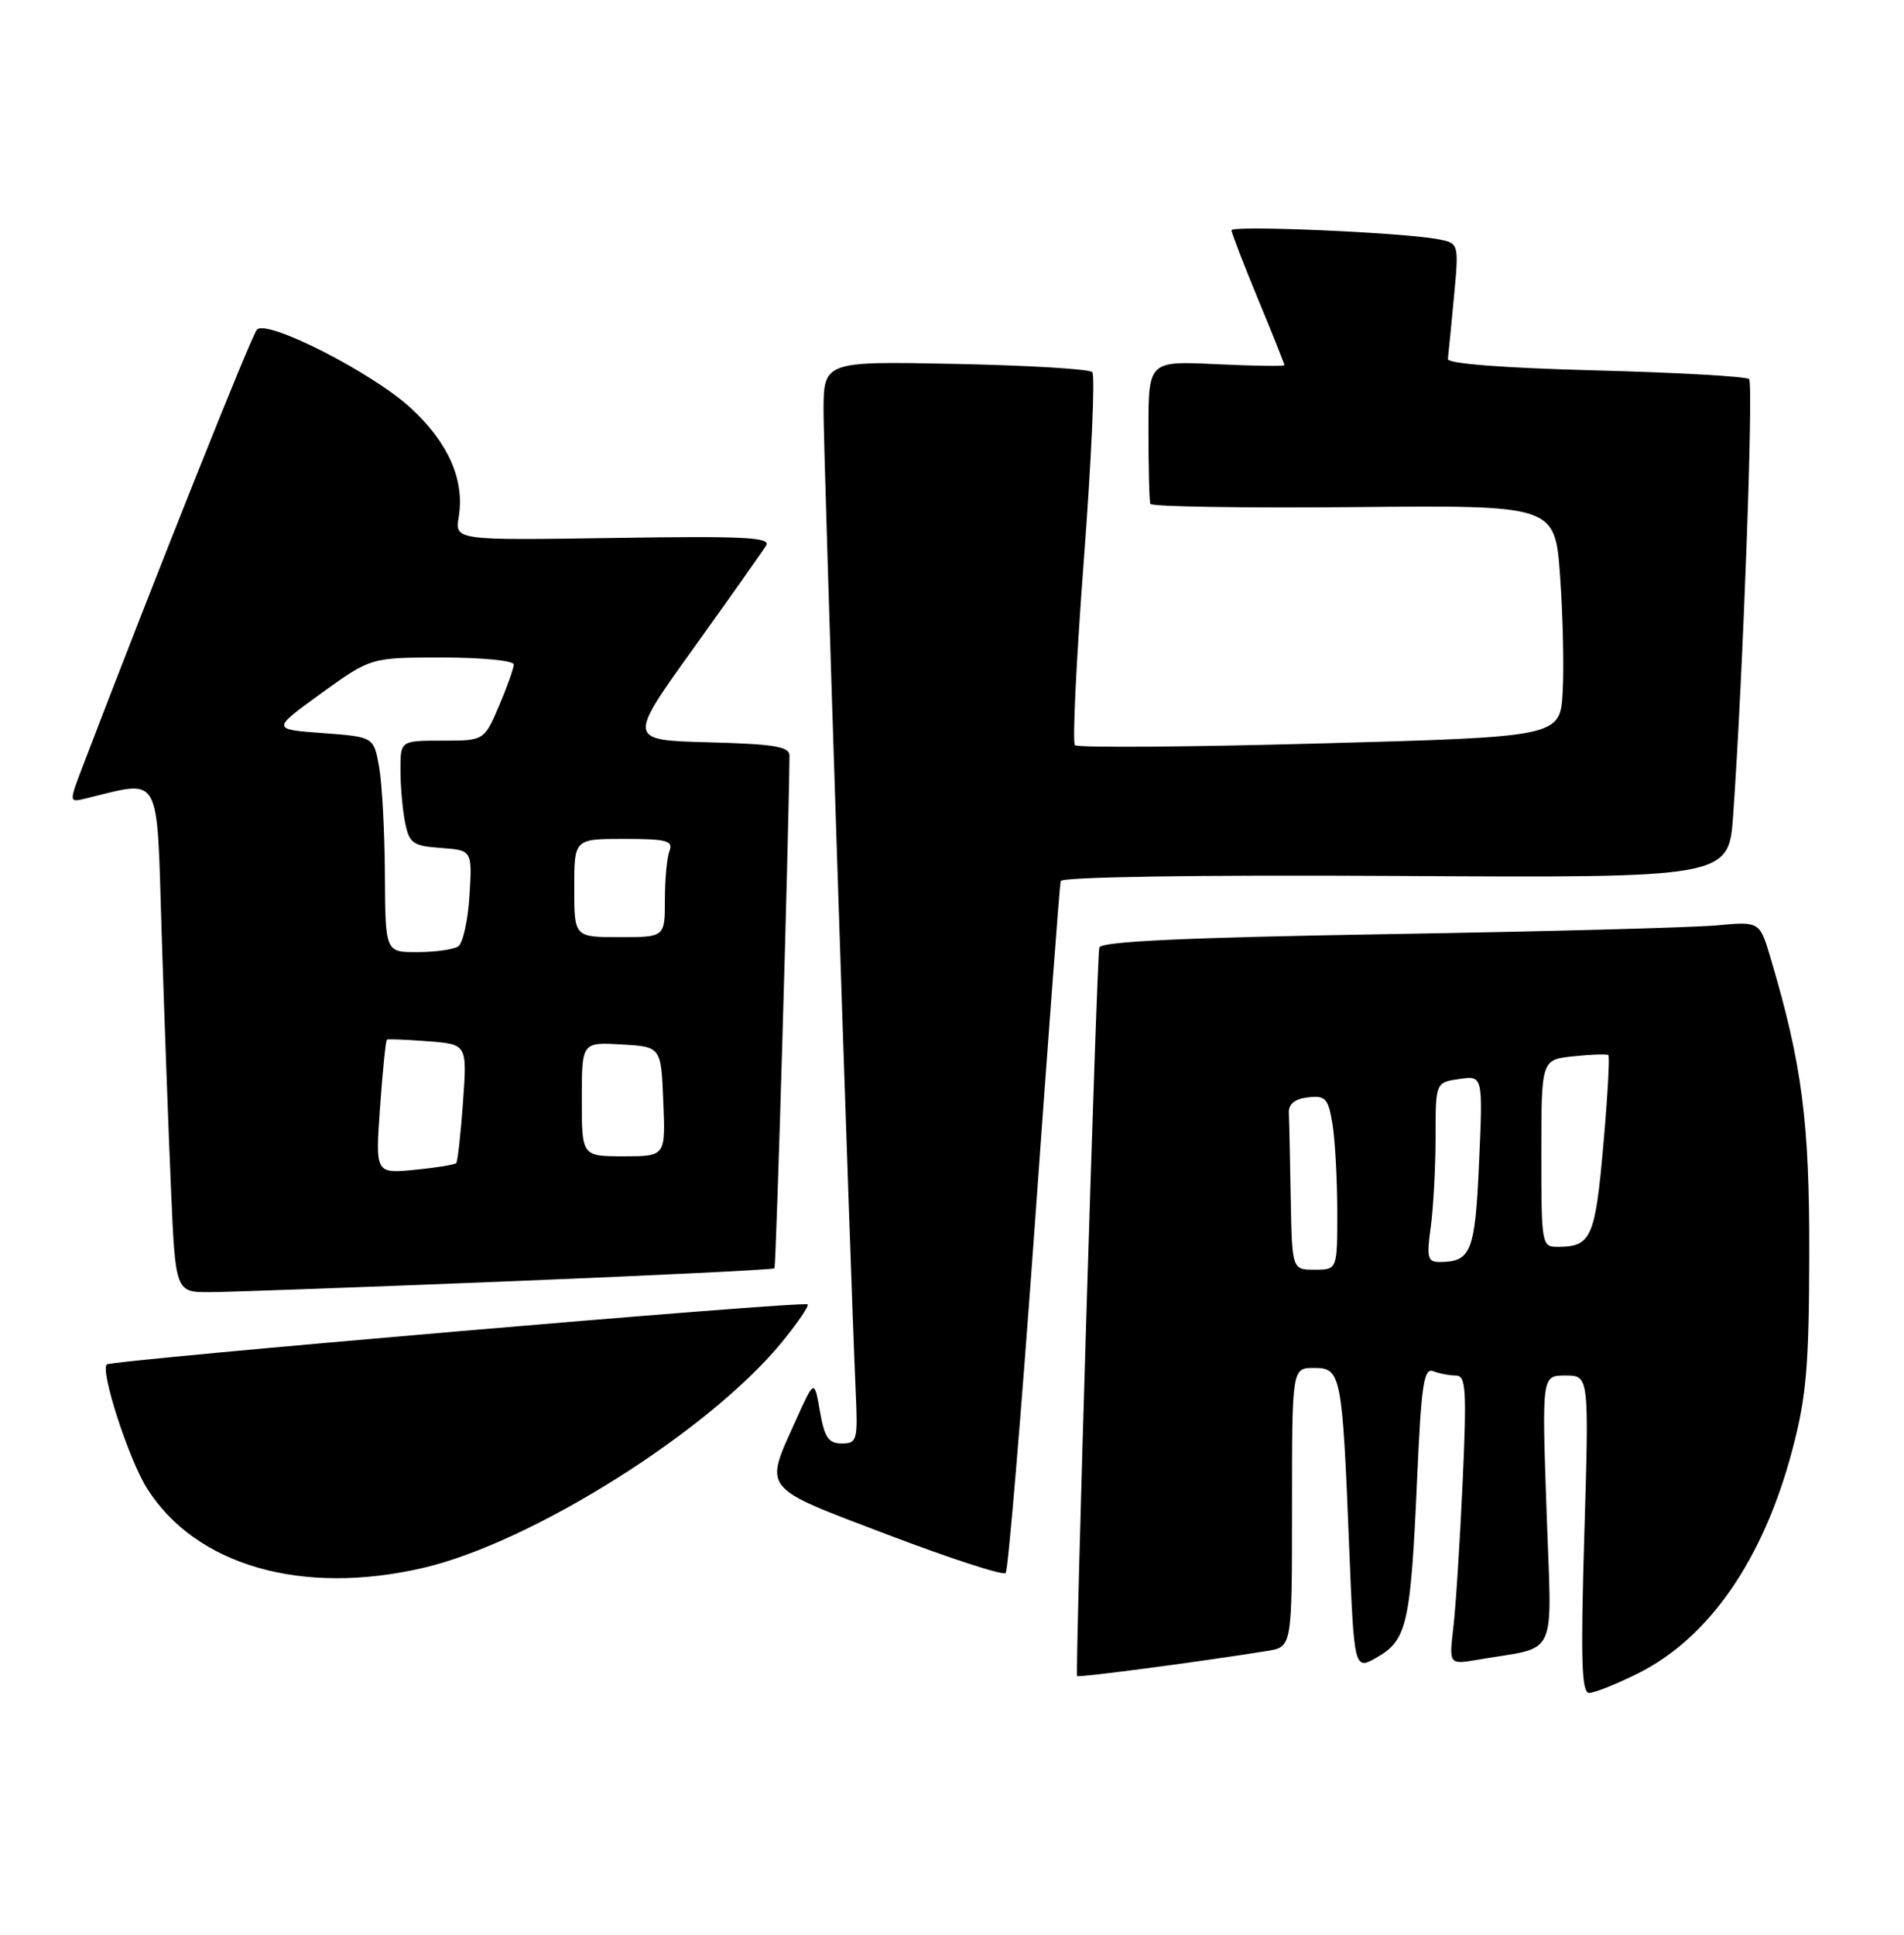 <?xml version="1.0" encoding="UTF-8" standalone="no"?>
<!DOCTYPE svg PUBLIC "-//W3C//DTD SVG 1.1//EN" "http://www.w3.org/Graphics/SVG/1.1/DTD/svg11.dtd" >
<svg xmlns="http://www.w3.org/2000/svg" xmlns:xlink="http://www.w3.org/1999/xlink" version="1.1" viewBox="0 0 252 256">
 <g >
 <path fill="currentColor"
d=" M 216.79 221.42 C 226.22 216.72 233.40 206.32 237.22 191.85 C 239.08 184.80 239.43 180.77 239.46 166.00 C 239.50 148.42 238.51 140.81 234.36 126.83 C 232.90 121.91 232.90 121.91 227.20 122.44 C 224.06 122.73 204.48 123.26 183.67 123.60 C 156.89 124.05 145.74 124.57 145.50 125.37 C 145.16 126.46 142.27 221.22 142.56 221.77 C 142.69 222.01 159.16 219.83 167.75 218.44 C 171.00 217.91 171.00 217.91 171.00 199.45 C 171.00 181.00 171.00 181.00 173.91 181.00 C 177.50 181.00 177.65 181.77 178.57 204.77 C 179.23 221.05 179.23 221.05 182.34 219.24 C 186.23 216.96 186.71 214.81 187.56 195.68 C 188.11 183.21 188.45 180.96 189.69 181.43 C 190.50 181.75 191.85 182.00 192.69 182.00 C 194.03 182.00 194.14 183.84 193.58 196.25 C 193.22 204.09 192.67 212.70 192.35 215.38 C 191.78 220.26 191.78 220.26 195.64 219.60 C 206.41 217.74 205.38 219.98 204.69 199.89 C 204.07 182.00 204.07 182.00 207.19 182.00 C 210.32 182.00 210.32 182.00 209.69 203.00 C 209.19 219.68 209.32 224.00 210.33 224.00 C 211.03 224.00 213.94 222.84 216.79 221.42 Z  M 56.00 207.46 C 70.36 204.13 93.82 189.38 103.47 177.61 C 105.57 175.04 107.11 172.79 106.89 172.59 C 106.36 172.10 14.71 179.96 14.13 180.54 C 13.25 181.42 17.05 193.13 19.46 196.94 C 25.90 207.14 39.94 211.19 56.00 207.46 Z  M 136.93 162.50 C 138.70 137.75 140.25 117.08 140.38 116.58 C 140.52 116.03 158.37 115.75 184.71 115.90 C 228.81 116.16 228.81 116.16 229.39 107.83 C 230.69 89.44 232.10 50.76 231.50 50.16 C 231.14 49.81 222.00 49.29 211.18 49.01 C 198.93 48.69 191.55 48.12 191.63 47.50 C 191.70 46.95 192.06 43.28 192.43 39.34 C 193.10 32.18 193.10 32.18 190.30 31.65 C 185.59 30.76 163.00 29.78 163.00 30.47 C 163.00 30.82 164.58 34.92 166.50 39.57 C 168.43 44.22 170.00 48.16 170.00 48.32 C 170.00 48.48 165.95 48.42 161.00 48.19 C 152.00 47.76 152.00 47.76 152.00 56.88 C 152.00 61.89 152.11 66.30 152.25 66.67 C 152.39 67.04 164.49 67.23 179.15 67.10 C 205.80 66.84 205.80 66.84 206.48 76.17 C 206.85 81.30 207.01 88.20 206.83 91.50 C 206.50 97.50 206.50 97.50 174.70 98.37 C 157.21 98.85 142.62 98.95 142.27 98.60 C 141.92 98.26 142.46 87.17 143.46 73.96 C 144.46 60.76 144.96 49.63 144.56 49.23 C 144.16 48.83 136.00 48.34 126.42 48.15 C 109.00 47.80 109.00 47.80 109.00 54.48 C 109.00 60.45 112.51 167.40 113.26 184.25 C 113.55 190.59 113.43 191.00 111.41 191.00 C 109.66 191.00 109.12 190.21 108.52 186.75 C 107.78 182.50 107.78 182.50 105.36 187.87 C 101.11 197.29 100.59 196.64 117.50 203.07 C 125.75 206.21 132.77 208.49 133.10 208.14 C 133.43 207.79 135.15 187.25 136.93 162.50 Z  M 67.35 169.54 C 86.52 168.77 102.34 167.99 102.50 167.82 C 102.73 167.58 104.40 110.35 104.49 100.00 C 104.50 98.78 102.52 98.45 93.78 98.22 C 83.06 97.93 83.06 97.93 91.83 85.72 C 96.65 79.00 100.96 72.90 101.40 72.18 C 102.06 71.09 98.43 70.91 81.21 71.18 C 60.20 71.50 60.20 71.50 60.72 68.36 C 61.51 63.50 59.33 58.56 54.38 54.00 C 49.32 49.33 35.37 42.22 34.01 43.61 C 33.30 44.33 20.64 76.07 10.97 101.34 C 9.12 106.19 9.12 106.19 11.31 105.66 C 21.50 103.22 20.71 101.80 21.40 123.66 C 21.75 134.57 22.30 149.69 22.63 157.25 C 23.22 171.00 23.22 171.00 27.86 170.97 C 30.41 170.96 48.18 170.31 67.35 169.54 Z  M 170.83 158.50 C 170.74 153.28 170.63 148.21 170.58 147.25 C 170.53 146.08 171.37 145.40 173.11 145.20 C 175.43 144.93 175.79 145.31 176.35 148.70 C 176.70 150.79 176.98 155.99 176.99 160.25 C 177.00 168.00 177.00 168.00 174.00 168.00 C 171.00 168.00 171.00 168.00 170.83 158.50 Z  M 189.36 162.36 C 189.71 159.81 190.00 154.46 190.00 150.47 C 190.00 143.23 190.00 143.23 193.13 142.77 C 196.27 142.31 196.27 142.31 195.76 153.77 C 195.24 165.62 194.72 166.95 190.61 166.98 C 188.94 167.00 188.80 166.47 189.36 162.36 Z  M 204.00 152.61 C 204.00 140.21 204.00 140.21 208.25 139.77 C 210.59 139.52 212.66 139.45 212.87 139.61 C 213.07 139.77 212.77 145.16 212.20 151.59 C 211.13 163.73 210.59 164.96 206.25 164.98 C 204.04 165.00 204.00 164.80 204.00 152.61 Z  M 50.30 146.52 C 50.64 141.69 51.05 137.66 51.21 137.56 C 51.37 137.46 53.82 137.56 56.67 137.78 C 61.83 138.18 61.83 138.18 61.28 145.84 C 60.98 150.05 60.57 153.68 60.39 153.89 C 60.20 154.11 57.71 154.51 54.86 154.79 C 49.68 155.28 49.68 155.28 50.30 146.52 Z  M 77.00 145.45 C 77.00 137.90 77.00 137.90 82.25 138.20 C 87.50 138.50 87.50 138.50 87.79 145.75 C 88.09 153.00 88.09 153.00 82.54 153.00 C 77.00 153.00 77.00 153.00 77.00 145.45 Z  M 50.94 115.75 C 50.91 110.11 50.57 103.70 50.18 101.50 C 49.47 97.50 49.47 97.50 42.71 97.00 C 35.94 96.50 35.94 96.50 42.50 91.75 C 49.07 87.00 49.07 87.00 58.53 87.00 C 63.74 87.00 68.00 87.41 68.00 87.92 C 68.00 88.42 67.12 90.90 66.04 93.42 C 64.07 98.00 64.07 98.00 58.54 98.00 C 53.00 98.00 53.00 98.00 53.00 101.88 C 53.00 104.01 53.28 107.13 53.61 108.82 C 54.17 111.59 54.64 111.93 58.36 112.20 C 62.50 112.50 62.50 112.50 62.14 118.50 C 61.94 121.80 61.26 124.83 60.64 125.23 C 60.01 125.64 57.59 125.98 55.25 125.98 C 51.00 126.00 51.00 126.00 50.94 115.75 Z  M 76.00 117.50 C 76.00 111.00 76.00 111.00 82.61 111.00 C 88.22 111.00 89.12 111.24 88.61 112.58 C 88.27 113.45 88.00 116.38 88.00 119.08 C 88.00 124.00 88.00 124.00 82.00 124.00 C 76.00 124.00 76.00 124.00 76.00 117.50 Z "/>
</g>
</svg>